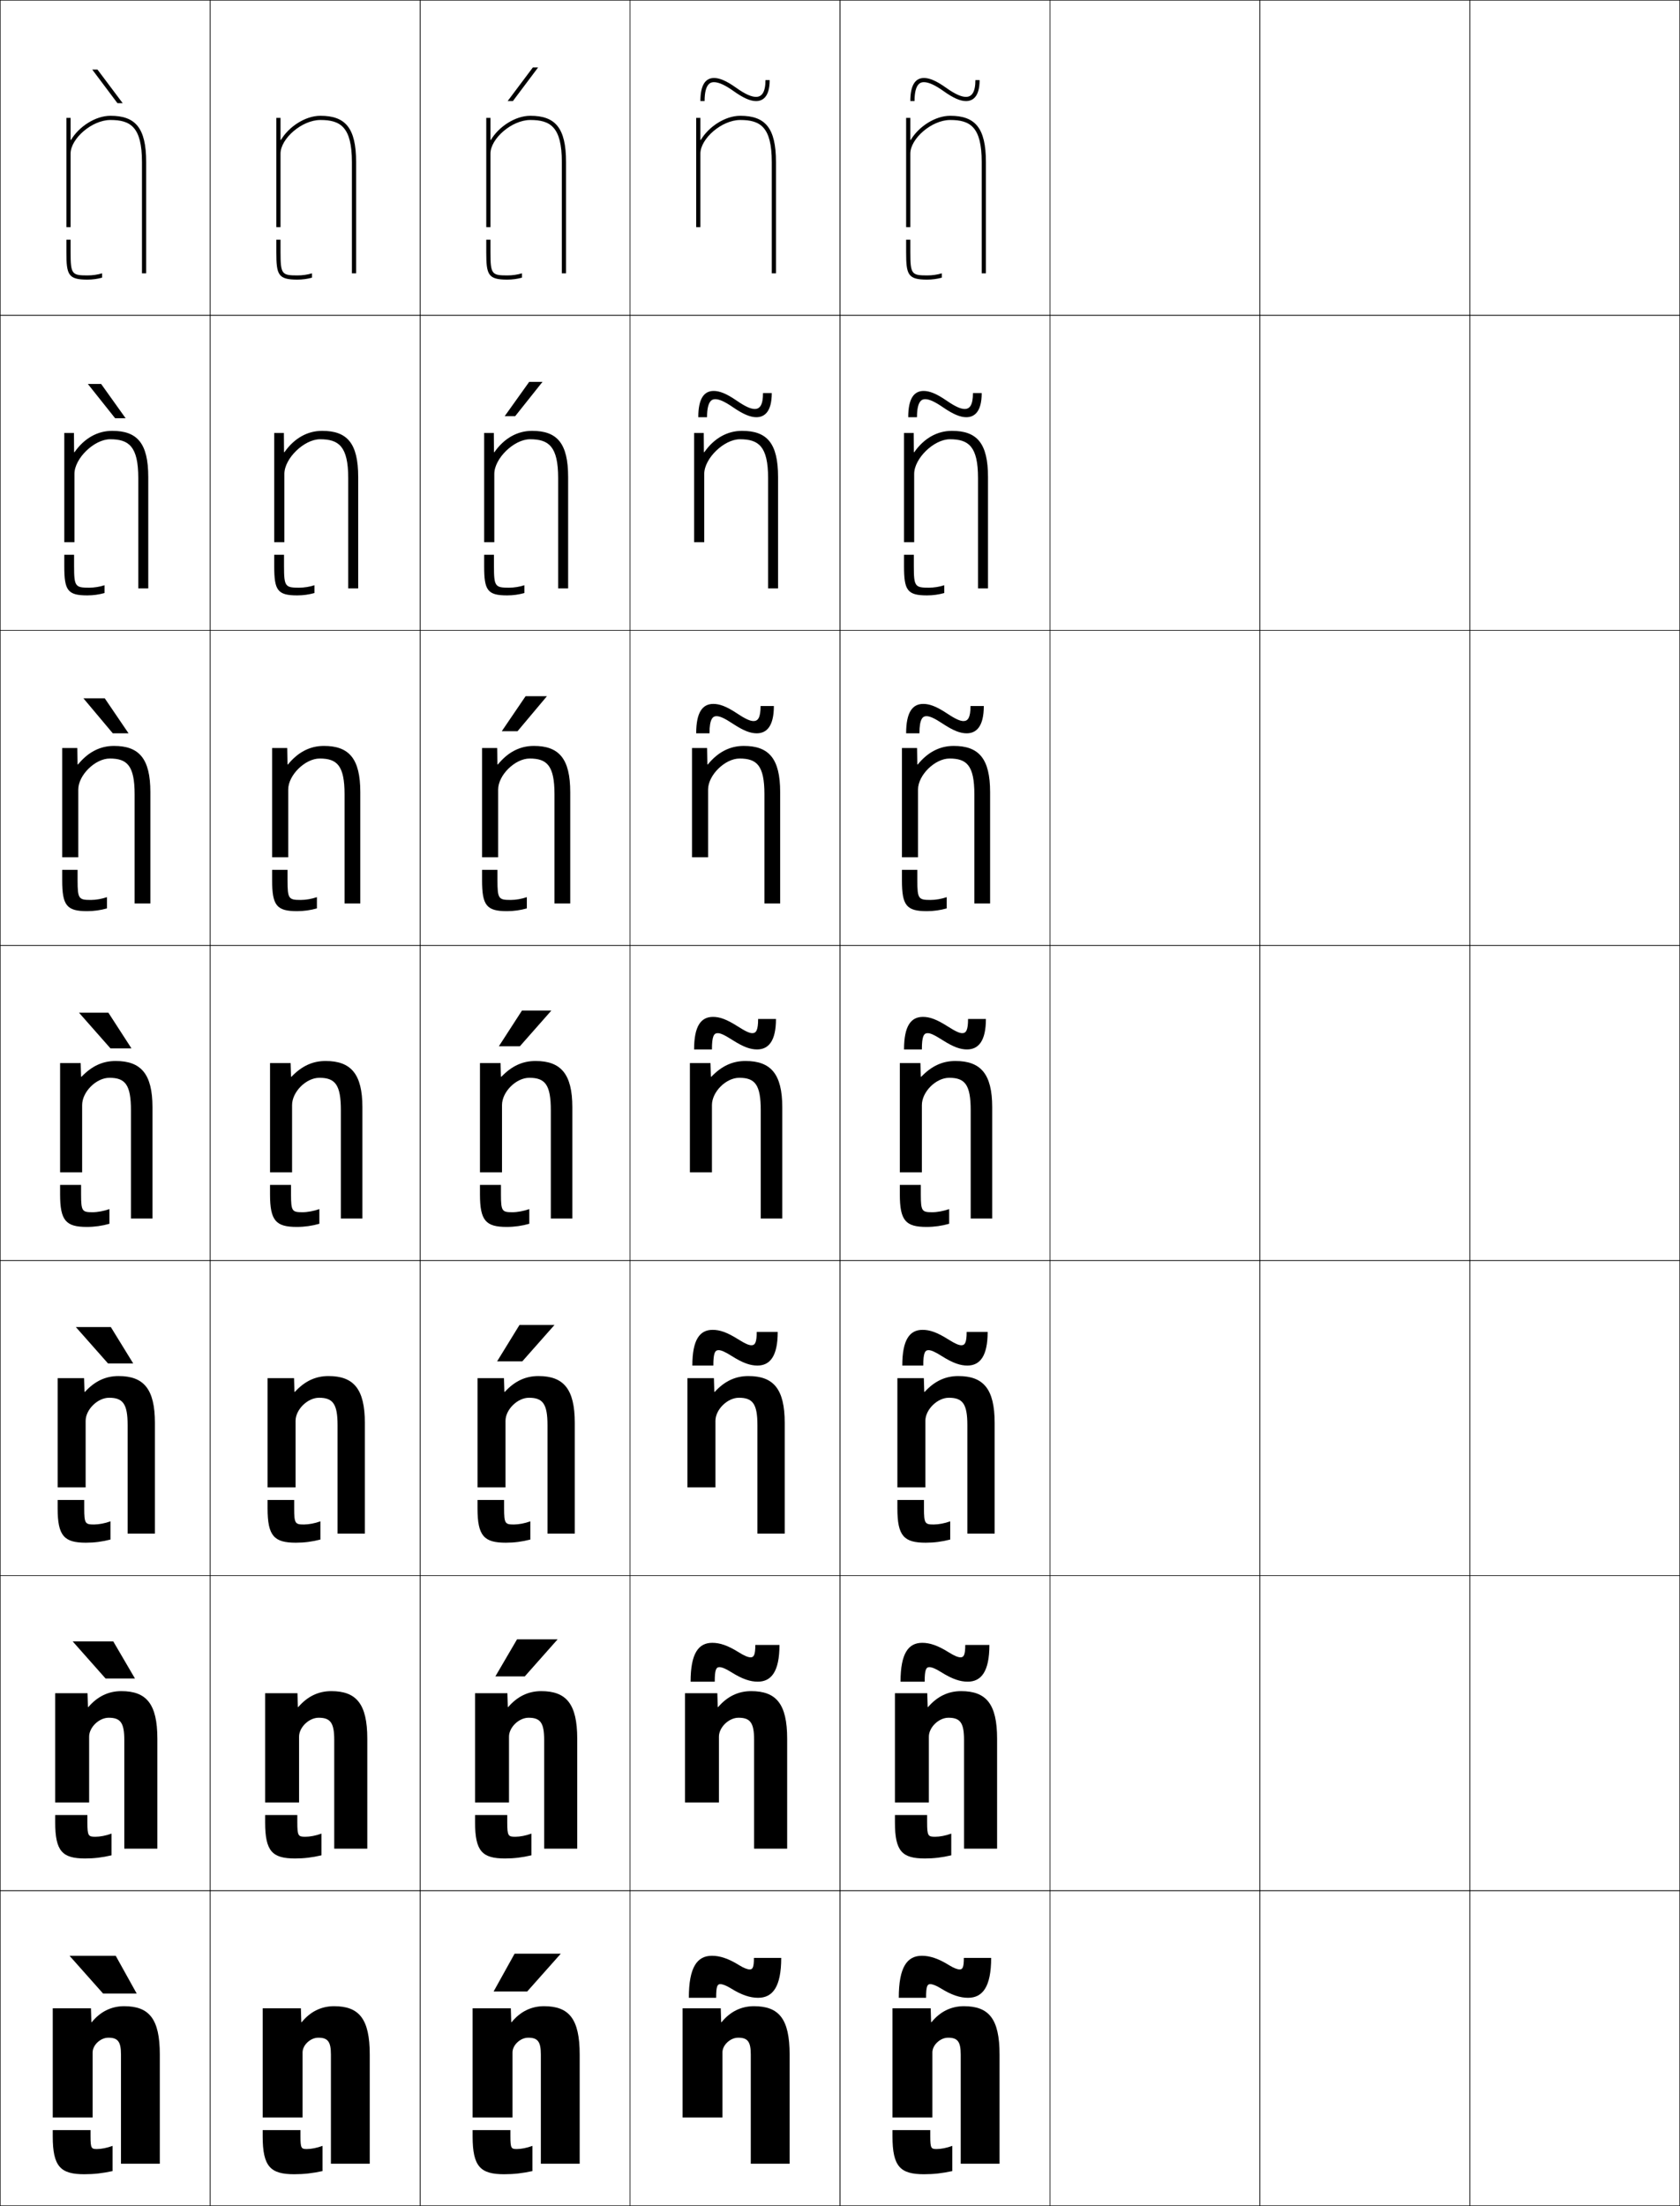 <?xml version="1.0" encoding="utf-8"?>
<!-- Generator: Adobe Illustrator 11 Build 225, SVG Export Plug-In . SVG Version: 6.0.0 Build 78)  -->
<!DOCTYPE svg PUBLIC "-//W3C//DTD SVG 1.0//EN"    "http://www.w3.org/TR/2001/REC-SVG-20010904/DTD/svg10.dtd">
<svg  xmlns="http://www.w3.org/2000/svg" xmlns:xlink="http://www.w3.org/1999/xlink" xmlns:a="http://ns.adobe.com/AdobeSVGViewerExtensions/3.0/"
	 width="800.25" height="1050.25" viewBox="0 0 800.25 1050.25" overflow="visible" enable-background="new 0 0 800.25 1050.25"
	 xml:space="preserve">
		<g id="レイヤー1">
			<g>
				<rect x="0.125" y="0.125" fill="none" stroke="#000000" stroke-width="0.25" width="100" height="150"/> 
				<rect x="100.125" y="0.125" fill="none" stroke="#000000" stroke-width="0.25" width="100" height="150"/> 
				<rect x="200.125" y="0.125" fill="none" stroke="#000000" stroke-width="0.25" width="100" height="150"/> 
				<rect x="300.125" y="0.125" fill="none" stroke="#000000" stroke-width="0.25" width="100" height="150"/> 
				<rect x="400.125" y="0.125" fill="none" stroke="#000000" stroke-width="0.25" width="100" height="150"/> 
				<rect x="500.125" y="0.125" fill="none" stroke="#000000" stroke-width="0.25" width="100" height="150"/> 
				<rect x="600.125" y="0.125" fill="none" stroke="#000000" stroke-width="0.25" width="100" height="150"/> 
				<rect x="0.125" y="150.125" fill="none" stroke="#000000" stroke-width="0.25" width="100" height="150"/> 
				<rect x="100.125" y="150.125" fill="none" stroke="#000000" stroke-width="0.25" width="100" height="150"/> 
				<rect x="200.125" y="150.125" fill="none" stroke="#000000" stroke-width="0.25" width="100" height="150"/> 
				<rect x="300.125" y="150.125" fill="none" stroke="#000000" stroke-width="0.25" width="100" height="150"/> 
				<rect x="400.125" y="150.125" fill="none" stroke="#000000" stroke-width="0.25" width="100" height="150"/> 
				<rect x="500.125" y="150.125" fill="none" stroke="#000000" stroke-width="0.25" width="100" height="150"/> 
				<rect x="600.125" y="150.125" fill="none" stroke="#000000" stroke-width="0.25" width="100" height="150"/> 
				<rect x="0.125" y="300.125" fill="none" stroke="#000000" stroke-width="0.25" width="100" height="150"/> 
				<rect x="100.125" y="300.125" fill="none" stroke="#000000" stroke-width="0.25" width="100" height="150"/> 
				<rect x="200.125" y="300.125" fill="none" stroke="#000000" stroke-width="0.25" width="100" height="150"/> 
				<rect x="300.125" y="300.125" fill="none" stroke="#000000" stroke-width="0.25" width="100" height="150"/> 
				<rect x="400.125" y="300.125" fill="none" stroke="#000000" stroke-width="0.25" width="100" height="150"/> 
				<rect x="500.125" y="300.125" fill="none" stroke="#000000" stroke-width="0.25" width="100" height="150"/> 
				<rect x="600.125" y="300.125" fill="none" stroke="#000000" stroke-width="0.25" width="100" height="150"/> 
				<rect x="0.125" y="450.125" fill="none" stroke="#000000" stroke-width="0.25" width="100" height="150"/> 
				<rect x="100.125" y="450.125" fill="none" stroke="#000000" stroke-width="0.25" width="100" height="150"/> 
				<rect x="200.125" y="450.125" fill="none" stroke="#000000" stroke-width="0.25" width="100" height="150"/> 
				<rect x="300.125" y="450.125" fill="none" stroke="#000000" stroke-width="0.25" width="100" height="150"/> 
				<rect x="400.125" y="450.125" fill="none" stroke="#000000" stroke-width="0.25" width="100" height="150"/> 
				<rect x="500.125" y="450.125" fill="none" stroke="#000000" stroke-width="0.25" width="100" height="150"/> 
				<rect x="600.125" y="450.125" fill="none" stroke="#000000" stroke-width="0.25" width="100" height="150"/> 
				<rect x="0.125" y="600.125" fill="none" stroke="#000000" stroke-width="0.25" width="100" height="150"/> 
				<rect x="100.125" y="600.125" fill="none" stroke="#000000" stroke-width="0.25" width="100" height="150"/> 
				<rect x="200.125" y="600.125" fill="none" stroke="#000000" stroke-width="0.25" width="100" height="150"/> 
				<rect x="300.125" y="600.125" fill="none" stroke="#000000" stroke-width="0.25" width="100" height="150"/> 
				<rect x="400.125" y="600.125" fill="none" stroke="#000000" stroke-width="0.25" width="100" height="150"/> 
				<rect x="500.125" y="600.125" fill="none" stroke="#000000" stroke-width="0.25" width="100" height="150"/> 
				<rect x="600.125" y="600.125" fill="none" stroke="#000000" stroke-width="0.25" width="100" height="150"/> 
				<rect x="0.125" y="750.125" fill="none" stroke="#000000" stroke-width="0.25" width="100" height="150"/> 
				<rect x="100.125" y="750.125" fill="none" stroke="#000000" stroke-width="0.25" width="100" height="150"/> 
				<rect x="200.125" y="750.125" fill="none" stroke="#000000" stroke-width="0.25" width="100" height="150"/> 
				<rect x="300.125" y="750.125" fill="none" stroke="#000000" stroke-width="0.25" width="100" height="150"/> 
				<rect x="400.125" y="750.125" fill="none" stroke="#000000" stroke-width="0.25" width="100" height="150"/> 
				<rect x="500.125" y="750.125" fill="none" stroke="#000000" stroke-width="0.25" width="100" height="150"/> 
				<rect x="600.125" y="750.125" fill="none" stroke="#000000" stroke-width="0.25" width="100" height="150"/> 
				<rect x="0.125" y="900.125" fill="none" stroke="#000000" stroke-width="0.25" width="100" height="150"/> 
				<rect x="100.125" y="900.125" fill="none" stroke="#000000" stroke-width="0.25" width="100" height="150"/> 
				<rect x="200.125" y="900.125" fill="none" stroke="#000000" stroke-width="0.25" width="100" height="150"/> 
				<rect x="300.125" y="900.125" fill="none" stroke="#000000" stroke-width="0.25" width="100" height="150"/> 
				<rect x="400.125" y="900.125" fill="none" stroke="#000000" stroke-width="0.25" width="100" height="150"/> 
				<rect x="500.125" y="900.125" fill="none" stroke="#000000" stroke-width="0.25" width="100" height="150"/> 
				<rect x="600.125" y="900.125" fill="none" stroke="#000000" stroke-width="0.25" width="100" height="150"/> 
				<rect x="700.125" y="0.125" fill="none" stroke="#000000" stroke-width="0.25" width="100" height="150"/> 
				<rect x="700.125" y="150.125" fill="none" stroke="#000000" stroke-width="0.25" width="100" height="150"/> 
				<rect x="700.125" y="300.125" fill="none" stroke="#000000" stroke-width="0.25" width="100" height="150"/> 
				<rect x="700.125" y="450.125" fill="none" stroke="#000000" stroke-width="0.25" width="100" height="150"/> 
				<rect x="700.125" y="600.125" fill="none" stroke="#000000" stroke-width="0.25" width="100" height="150"/> 
				<rect x="700.125" y="750.125" fill="none" stroke="#000000" stroke-width="0.25" width="100" height="150"/> 
				<rect x="700.125" y="900.125" fill="none" stroke="#000000" stroke-width="0.25" width="100" height="150"/> 
			</g>
			<g>
				<polygon points="55.949,49.125 43.939,33.125 46.439,33.125 58.447,49.125 "/>
				<polygon points="48.167,182.791 59.839,199.125 54.841,199.125 41.834,182.791 "/>
				<polygon points="49.896,332.458 61.232,349.125 53.733,349.125 39.73,332.458 "/>
				<polygon points="51.625,482.125 62.625,499.125 52.625,499.125 37.625,482.125 "/>
				<polygon points="51.458,649.125 36.125,631.791 52.791,631.791 63.458,649.125 "/>
				<polygon points="50.292,799.125 34.625,781.458 53.958,781.458 64.292,799.125 "/>
				<polygon points="49.125,949.125 33.125,931.125 55.125,931.125 65.125,949.125 "/>
			</g>
			<g>
				<polygon points="251.125,948.125 267.125,930.125 245.125,930.125 235.125,948.125 "/>
				<polygon points="246.291,780.458 235.958,798.125 249.958,798.125 265.625,780.458 "/>
				<polygon points="247.458,630.792 236.792,648.125 248.792,648.125 264.125,630.792 "/>
				<polygon points="248.625,481.125 237.625,498.125 247.625,498.125 262.625,481.125 "/>
				<polygon points="246.517,348.125 260.52,331.458 250.353,331.458 239.017,348.125 "/>
				<polygon points="245.409,198.125 258.416,181.792 252.082,181.792 240.41,198.125 "/>
				<polygon points="244.301,48.125 256.311,32.125 253.811,32.125 241.803,48.125 "/>
			</g>
			<g>
				<path d="M352.125,935.625c2.28,1.416,4.02,2,5,2c1.357,0,2-0.886,2-5.5h13c0,13.919-4.156,19-11,19
					c-3.781,0-7.794-1.266-13-4.5c-2.28-1.418-4.021-2-5-2c-1.402,0-2,0.939-2,6.5h-13
					c0-14.698,4.016-20,11-20C342.906,931.125,346.918,932.389,352.125,935.625z"/>
				<path d="M351.875,786.625c2.855,1.795,4.587,2.416,5.667,2.416
					c1.509,0,2.249-1.066,2.249-5.916h11.501c0,12.778-3.953,17.5-10.334,17.5
					c-3.567,0-7.327-1.206-12.583-4.5c-2.856-1.797-4.588-2.417-5.667-2.417
					c-1.558,0-2.25,1.139-2.25,6.917h-11.5c0-13.552,3.792-18.5,10.333-18.5
					C342.878,782.125,346.643,783.346,351.875,786.625z"/>
				<path d="M351.625,637.625c3.431,2.174,5.155,2.833,6.333,2.833
					c1.662,0,2.5-1.247,2.5-6.333h10c0,11.639-3.748,16-9.666,16
					c-3.354,0-6.86-1.146-12.167-4.5c-3.431-2.175-5.155-2.833-6.333-2.833
					c-1.713,0-2.5,1.338-2.5,7.333h-10c0-12.404,3.569-17,9.667-17
					C342.851,633.125,346.368,634.303,351.625,637.625z"/>
				<path d="M351.375,488.625c4.006,2.553,5.723,3.25,7,3.25c1.814,0,2.75-1.428,2.75-6.75h8.5
					c0,10.498-3.544,14.5-9,14.5c-3.141,0-6.394-1.086-11.75-4.5c-4.006-2.553-5.723-3.25-7-3.25
					c-1.868,0-2.75,1.537-2.75,7.75h-8.5c0-11.258,3.345-15.5,9-15.5
					C342.823,484.125,346.093,485.26,351.375,488.625z"/>
				<path d="M339.791,335.125c2.97,0,6.222,1.167,11.334,4.545
					c4.168,2.769,6.28,3.622,7.833,3.622c2.123,0,3.333-1.678,3.333-7.167H368.625
					c0,9.754-3.541,13-8.167,13c-3.007,0-6.305-1.225-11.387-4.579
					c-4.012-2.658-6.175-3.588-7.78-3.588c-1.616,0-3.333,1.025-3.333,8.167
					h-6.333C331.625,339.023,334.686,335.125,339.791,335.125z"/>
				<path d="M339.958,186.125c2.741,0,5.976,1.2,10.917,4.59
					c4.33,2.985,6.839,3.994,8.667,3.994c2.43,0,3.916-1.929,3.916-7.583H367.625
					c0,9.01-3.538,11.5-7.333,11.5c-2.873,0-6.216-1.365-11.024-4.658
					c-4.017-2.764-6.625-3.926-8.559-3.926c-1.365,0-3.917,0.513-3.917,8.583H332.625
					C332.625,189.679,335.402,186.125,339.958,186.125z"/>
				<path d="M333.625,48.125c0-7.79,2.493-11,6.5-11c2.513,0,5.729,1.232,10.5,4.635
					c4.492,3.201,7.396,4.365,9.5,4.365c2.738,0,4.5-2.18,4.5-8h2c0,8.266-3.535,10-6.5,10
					c-2.739,0-6.127-1.505-10.661-4.736C345.441,40.52,342.387,39.125,340.125,39.125
					c-1.113,0-4.5,0-4.5,9H333.625z"/>
			</g>
			<g>
				<path d="M452.125,935.625c2.28,1.416,4.02,2,5,2c1.357,0,2-0.886,2-5.5h13c0,13.919-4.156,19-11,19
					c-3.781,0-7.794-1.266-13-4.5c-2.28-1.418-4.021-2-5-2c-1.402,0-2,0.939-2,6.5h-13
					c0-14.698,4.016-20,11-20C442.906,931.125,446.918,932.389,452.125,935.625z"/>
				<path d="M451.875,786.625c2.855,1.795,4.587,2.416,5.666,2.416
					c1.51,0,2.251-1.066,2.251-5.916h11.499c0,12.778-3.952,17.5-10.333,17.5
					c-3.567,0-7.327-1.206-12.583-4.5c-2.855-1.797-4.588-2.417-5.667-2.417
					c-1.558,0-2.25,1.139-2.25,6.917h-11.5c0-13.552,3.792-18.5,10.333-18.5
					C442.879,782.125,446.643,783.346,451.875,786.625z"/>
				<path d="M451.625,637.625c3.431,2.174,5.155,2.833,6.333,2.833
					c1.662,0,2.5-1.247,2.5-6.333h10c0,11.639-3.748,16-9.666,16
					c-3.354,0-6.86-1.146-12.167-4.5c-3.431-2.175-5.155-2.833-6.333-2.833
					c-1.713,0-2.5,1.338-2.5,7.333h-10c0-12.404,3.568-17,9.666-17
					C442.851,633.125,446.368,634.303,451.625,637.625z"/>
				<path d="M451.375,488.625c4.006,2.553,5.723,3.25,7,3.25c1.814,0,2.75-1.428,2.75-6.75h8.5
					c0,10.498-3.544,14.5-9,14.5c-3.141,0-6.394-1.086-11.75-4.5c-4.006-2.553-5.723-3.25-7-3.25
					c-1.868,0-2.75,1.537-2.75,7.75h-8.5c0-11.258,3.345-15.5,9-15.5
					C442.823,484.125,446.093,485.26,451.375,488.625z"/>
				<path d="M439.792,335.125c2.969,0,6.221,1.167,11.333,4.545
					c4.168,2.769,6.28,3.622,7.833,3.622c2.122,0,3.333-1.678,3.333-7.167H468.625
					c0,9.754-3.541,13-8.167,13c-3.007,0-6.305-1.225-11.387-4.579
					c-4.012-2.658-6.174-3.588-7.779-3.588c-1.617,0-3.334,1.025-3.334,8.167H431.625
					C431.625,339.023,434.686,335.125,439.792,335.125z"/>
				<path d="M439.958,186.125c2.741,0,5.976,1.2,10.917,4.59
					c4.33,2.985,6.839,3.994,8.667,3.994c2.43,0,3.916-1.929,3.916-7.583H467.625
					c0,9.01-3.538,11.5-7.333,11.5c-2.873,0-6.216-1.365-11.024-4.658
					c-4.017-2.764-6.626-3.926-8.56-3.926c-1.364,0-3.916,0.513-3.916,8.583H432.625
					C432.625,189.679,435.402,186.125,439.958,186.125z"/>
				<path d="M433.625,48.125c0-7.79,2.493-11,6.5-11c2.513,0,5.729,1.232,10.5,4.635
					c4.492,3.201,7.396,4.365,9.5,4.365c2.738,0,4.5-2.18,4.5-8h2c0,8.266-3.535,10-6.5,10
					c-2.739,0-6.127-1.505-10.661-4.736C445.441,40.52,442.387,39.125,440.125,39.125
					c-1.113,0-4.5,0-4.5,9H433.625z"/>
			</g>
			<g>
				<path d="M43.125,1017.125c0,5.669,0.433,6,3,6c2.141,0,4.71-0.492,7.5-1.5v12
					c-4.703,1.03-8.807,1.5-13.5,1.5c-11.227,0-15-3.586-15-18v-3h18V1017.125z"/>
				<path d="M41.625,867.625c0,6.462,0.468,6.833,3.833,6.833
					c2.199,0,4.974-0.523,7.667-1.5v10.333c-4.323,1.021-8.216,1.5-12.583,1.5
					c-10.795,0-14.25-3.371-14.25-17.166v-3.5h15.333V867.625z"/>
				<path d="M40.125,718.125c0,7.255,0.502,7.667,4.667,7.667c2.257,0,5.237-0.555,7.833-1.5
					v8.666c-3.944,1.01-7.625,1.5-11.667,1.5c-10.364,0-13.5-3.156-13.5-16.333v-4H40.125V718.125z"
					/>
				<path d="M38.625,568.625c0,8.048,0.537,8.5,5.5,8.5c2.314,0,5.5-0.585,8-1.5v7
					c-3.564,0.999-7.035,1.5-10.75,1.5c-9.933,0-12.75-2.942-12.75-15.5v-4.5h10V568.625z"/>
				<path d="M50.958,432.479c-3.127,0.873-6.206,1.312-9.5,1.312
					c-9.668,0-11.833-2.727-11.833-14.667v-5h7.333v5c0,8.84,0.572,9.333,6.333,9.333
					c2.373,0,5.247-0.498,7.667-1.333V432.479z"/>
				<path d="M49.792,282.334c-2.69,0.746-5.376,1.124-8.25,1.124
					c-9.404,0-10.917-2.511-10.917-13.833v-5.5h4.667v5.5
					c0,9.633,0.607,10.167,7.167,10.167c2.43,0,4.993-0.411,7.333-1.167V282.334z"/>
				<path d="M41.625,131.125c-7.357,0-8-0.574-8-11v-6h-2v6c0,10.704,0.861,13,10,13
					c2.453,0,4.747-0.316,7-0.936V130.125C46.364,130.802,44.113,131.125,41.625,131.125z"/>
			</g>
			<g>
				<path d="M143.125,1017.125c0,5.669,0.433,6,3,6c2.141,0,4.71-0.492,7.5-1.5v12
					c-4.703,1.03-8.807,1.5-13.5,1.5c-11.227,0-15-3.586-15-18v-3h18V1017.125z"/>
				<path d="M141.625,867.625c0,6.462,0.468,6.833,3.833,6.833
					c2.199,0,4.974-0.523,7.667-1.5v10.333c-4.323,1.021-8.216,1.5-12.583,1.5
					c-10.795,0-14.25-3.371-14.25-17.166v-3.5h15.333V867.625z"/>
				<path d="M140.125,718.125c0,7.255,0.502,7.667,4.667,7.667c2.257,0,5.237-0.555,7.833-1.5
					v8.666c-3.944,1.01-7.625,1.5-11.667,1.5c-10.364,0-13.5-3.156-13.5-16.333v-4H140.125V718.125z
					"/>
				<path d="M138.625,568.625c0,8.048,0.537,8.5,5.5,8.5c2.314,0,5.5-0.585,8-1.5v7
					c-3.564,0.999-7.035,1.5-10.75,1.5c-9.933,0-12.75-2.942-12.75-15.5v-4.5h10V568.625z"/>
				<path d="M150.958,432.479c-3.127,0.873-6.206,1.312-9.5,1.312
					c-9.668,0-11.833-2.727-11.833-14.667v-5h7.333v5c0,8.84,0.572,9.333,6.333,9.333
					c2.373,0,5.247-0.498,7.667-1.333V432.479z"/>
				<path d="M149.792,282.334c-2.69,0.746-5.376,1.124-8.25,1.124
					c-9.404,0-10.917-2.511-10.917-13.833v-5.5h4.667v5.5
					c0,9.633,0.607,10.167,7.167,10.167c2.43,0,4.993-0.411,7.333-1.167V282.334z"/>
				<path d="M141.625,131.125c-7.357,0-8-0.574-8-11v-6h-2v6c0,10.704,0.861,13,10,13
					c2.453,0,4.747-0.316,7-0.936V130.125C146.364,130.802,144.113,131.125,141.625,131.125z"/>
			</g>
			<g>
				<path d="M243.125,1017.125c0,5.669,0.433,6,3,6c2.141,0,4.71-0.492,7.5-1.5v12
					c-4.703,1.03-8.807,1.5-13.5,1.5c-11.227,0-15-3.586-15-18v-3h18V1017.125z"/>
				<path d="M241.625,867.625c0,6.462,0.468,6.833,3.833,6.833
					c2.199,0,4.974-0.523,7.667-1.5v10.333c-4.323,1.021-8.216,1.5-12.583,1.5
					c-10.795,0-14.25-3.371-14.25-17.166v-3.5h15.333V867.625z"/>
				<path d="M240.125,718.125c0,7.255,0.502,7.667,4.667,7.667c2.257,0,5.237-0.555,7.833-1.5
					v8.666c-3.944,1.01-7.625,1.5-11.667,1.5c-10.364,0-13.5-3.156-13.5-16.333v-4H240.125V718.125z
					"/>
				<path d="M238.625,568.625c0,8.048,0.537,8.5,5.5,8.5c2.314,0,5.5-0.585,8-1.5v7
					c-3.564,0.999-7.035,1.5-10.75,1.5c-9.933,0-12.75-2.942-12.75-15.5v-4.5h10V568.625z"/>
				<path d="M250.958,432.479c-3.127,0.873-6.206,1.312-9.5,1.312
					c-9.668,0-11.833-2.727-11.833-14.667v-5h7.333v5c0,8.84,0.572,9.333,6.333,9.333
					c2.373,0,5.247-0.498,7.667-1.333V432.479z"/>
				<path d="M249.792,282.334c-2.69,0.746-5.376,1.124-8.25,1.124
					c-9.404,0-10.917-2.511-10.917-13.833v-5.5h4.667v5.5
					c0,9.633,0.607,10.167,7.167,10.167c2.43,0,4.993-0.411,7.333-1.167V282.334z"/>
				<path d="M241.625,131.125c-7.357,0-8-0.574-8-11v-6h-2v6c0,10.704,0.861,13,10,13
					c2.453,0,4.747-0.316,7-0.936V130.125C246.364,130.802,244.113,131.125,241.625,131.125z"/>
			</g>
			<g>
				<path d="M443.125,1017.125c0,5.669,0.433,6,3,6c2.141,0,4.71-0.492,7.5-1.5v12
					c-4.703,1.03-8.807,1.5-13.5,1.5c-11.227,0-15-3.586-15-18v-3h18V1017.125z"/>
				<path d="M441.625,867.625c0,6.462,0.467,6.833,3.833,6.833c2.198,0,4.974-0.523,7.667-1.5
					v10.333c-4.324,1.021-8.217,1.5-12.584,1.5c-10.795,0-14.25-3.371-14.25-17.166v-3.5H441.625
					V867.625z"/>
				<path d="M440.125,718.125c0,7.255,0.502,7.667,4.666,7.667c2.258,0,5.237-0.555,7.834-1.5
					v8.666c-3.943,1.01-7.625,1.5-11.666,1.5c-10.365,0-13.5-3.156-13.5-16.333v-4H440.125V718.125z"/>
				<path d="M438.625,568.625c0,8.048,0.537,8.5,5.5,8.5c2.314,0,5.5-0.585,8-1.5v7
					c-3.564,0.999-7.035,1.5-10.75,1.5c-9.933,0-12.75-2.942-12.75-15.5v-4.5h10V568.625z"/>
				<path d="M450.958,432.479c-3.128,0.873-6.206,1.312-9.5,1.312
					c-9.668,0-11.833-2.727-11.833-14.667v-5h7.333v5c0,8.84,0.572,9.333,6.333,9.333
					c2.373,0,5.247-0.498,7.667-1.333V432.479z"/>
				<path d="M449.791,282.334c-2.689,0.746-5.375,1.124-8.249,1.124
					c-9.403,0-10.917-2.511-10.917-13.833v-5.5h4.666v5.5
					c0,9.633,0.607,10.167,7.168,10.167c2.43,0,4.992-0.411,7.332-1.167V282.334z"/>
				<path d="M441.625,131.125c-7.357,0-8-0.574-8-11v-6h-2v6c0,10.704,0.861,13,10,13
					c2.453,0,4.747-0.316,7-0.936V130.125C446.364,130.802,444.113,131.125,441.625,131.125z"/>
			</g>
			<path d="M33.825,66.623C37.472,60.439,45.321,55.125,52.625,55.125c11.814,0,17,5.673,17,22v53h-2
				v-53c0-16.729-5.5-20-15-20c-8.9,0-19,8.947-19,16v35h-2v-52h2v10.498H33.825z"/>
			<g>
				<path d="M44.125,1008.125h-19v-52h18.2l0.2,6.6h0.2
					C47.702,957.815,52.937,955.125,59.125,955.125c11.863,0,17,5.923,17,23v52h-18.5v-52
					c0-6.12-1.469-8-6-8c-3.819,0-7.5,3.545-7.5,7V1008.125z"/>
				<path d="M26.292,858.125v-52h15.4l0.2,6.566h0.2
					c4.312-4.994,9.517-7.566,15.699-7.566c11.913,0,17.167,6.002,17.167,22.666
					V880.125h-15.75v-51.834c0-8.127-1.865-10.499-7.417-10.499
					c-4.654,0-9.333,4.602-9.333,8.999V858.125H26.292z"/>
				<path d="M27.458,708.125v-52h12.6l0.201,6.533h0.2
					c4.648-5.079,9.822-7.533,16-7.533c11.961,0,17.333,6.081,17.333,22.333V730.125h-13
					v-51.667c0-10.134-2.26-13-8.833-13c-5.49,0-11.167,5.658-11.167,11V708.125H27.458z"/>
				<path d="M55.125,505.125c12.011,0,17.5,6.16,17.5,22v53h-10.25v-51.5c0-12.141-2.656-15.5-10.25-15.5
					c-6.325,0-13,6.715-13,13v32h-10.5v-52h9.8l0.2,6.5h0.2
					C43.809,507.461,48.953,505.125,55.125,505.125z"/>
			</g>
			<path d="M29.625,408.125v-52h7.199l0.135,7.833h0.199
				C41.982,358.044,47.706,355.125,54.291,355.125c11.945,0,17.334,5.997,17.334,22v53h-7.5v-52
				c0-13.67-3.604-17-11.834-17c-6.951,0-15,7.921-15,14.75v32.25H29.625z"/>
			<path d="M35.225,206.125H30.625v52h4.833v-32.5c0-7.372,9.422-16.5,17-16.5
				c8.865,0,13.417,3.301,13.417,18.5v52.5h4.75v-53c0-16.166-5.287-22-17.167-22
				c-6.999,0-13.302,3.503-17.966,10.165h-0.2L35.225,206.125z"/>
			<path d="M133.825,66.623C137.472,60.439,145.321,55.125,152.625,55.125c11.814,0,17,5.673,17,22v53
				h-2v-53c0-16.729-5.5-20-15-20c-8.9,0-19,8.947-19,16v35h-2v-52h2v10.498H133.825z"/>
			<g>
				<path d="M144.125,1008.125h-19v-52h18.2l0.2,6.6h0.2
					C147.702,957.815,152.937,955.125,159.125,955.125c11.863,0,17,5.923,17,23v52h-18.5v-52
					c0-6.12-1.469-8-6-8c-3.819,0-7.5,3.545-7.5,7V1008.125z"/>
				<path d="M126.292,858.125v-52h15.4l0.2,6.566h0.2
					c4.312-4.994,9.517-7.566,15.699-7.566c11.913,0,17.167,6.002,17.167,22.666
					V880.125h-15.75v-51.834c0-8.127-1.865-10.499-7.417-10.499
					c-4.654,0-9.333,4.602-9.333,8.999V858.125H126.292z"/>
				<path d="M127.458,708.125v-52h12.6l0.201,6.533h0.2
					c4.648-5.079,9.822-7.533,16-7.533c11.961,0,17.333,6.081,17.333,22.333V730.125h-13
					v-51.667c0-10.134-2.26-13-8.833-13c-5.49,0-11.167,5.658-11.167,11V708.125H127.458z"/>
				<path d="M155.125,505.125c12.011,0,17.5,6.16,17.5,22v53h-10.25v-51.5c0-12.141-2.656-15.5-10.25-15.5
					c-6.325,0-13,6.715-13,13v32h-10.5v-52h9.8l0.2,6.5h0.2
					C143.809,507.461,148.953,505.125,155.125,505.125z"/>
			</g>
			<path d="M129.625,408.125v-52h7.199l0.135,7.833h0.199
				c4.824-5.913,10.548-8.833,17.133-8.833c11.945,0,17.334,5.997,17.334,22v53h-7.5v-52
				c0-13.67-3.604-17-11.834-17c-6.951,0-15,7.921-15,14.75v32.25H129.625z"/>
			<path d="M135.225,206.125H130.625v52h4.833v-32.5c0-7.372,9.422-16.5,17-16.5
				c8.865,0,13.417,3.301,13.417,18.5v52.5h4.75v-53c0-16.166-5.287-22-17.167-22
				c-6.999,0-13.302,3.503-17.966,10.165h-0.2L135.225,206.125z"/>
			<path d="M233.825,66.623C237.472,60.439,245.321,55.125,252.625,55.125c11.814,0,17,5.673,17,22v53
				h-2v-53c0-16.729-5.5-20-15-20c-8.9,0-19,8.947-19,16v35h-2v-52h2v10.498H233.825z"/>
			<g>
				<path d="M244.125,1008.125h-19v-52h18.2l0.2,6.6h0.2
					C247.702,957.815,252.937,955.125,259.125,955.125c11.863,0,17,5.923,17,23v52h-18.5v-52
					c0-6.12-1.469-8-6-8c-3.819,0-7.5,3.545-7.5,7V1008.125z"/>
				<path d="M226.292,858.125v-52h15.4l0.2,6.566h0.2
					c4.312-4.994,9.517-7.566,15.699-7.566c11.913,0,17.167,6.002,17.167,22.666
					V880.125h-15.75v-51.834c0-8.127-1.865-10.499-7.417-10.499
					c-4.654,0-9.333,4.602-9.333,8.999V858.125H226.292z"/>
				<path d="M227.458,708.125v-52h12.6l0.201,6.533h0.2
					c4.648-5.079,9.822-7.533,16-7.533c11.961,0,17.333,6.081,17.333,22.333V730.125h-13
					v-51.667c0-10.134-2.26-13-8.833-13c-5.49,0-11.167,5.658-11.167,11V708.125H227.458z"/>
				<path d="M255.125,505.125c12.011,0,17.5,6.16,17.5,22v53h-10.25v-51.5c0-12.141-2.656-15.5-10.25-15.5
					c-6.325,0-13,6.715-13,13v32h-10.5v-52h9.8l0.2,6.5h0.2
					C243.809,507.461,248.953,505.125,255.125,505.125z"/>
			</g>
			<path d="M229.625,408.125v-52h7.199l0.135,7.833h0.199
				c4.824-5.913,10.548-8.833,17.133-8.833c11.945,0,17.334,5.997,17.334,22v53h-7.5v-52
				c0-13.67-3.604-17-11.834-17c-6.951,0-15,7.921-15,14.75v32.25H229.625z"/>
			<path d="M235.225,206.125H230.625v52h4.833v-32.5c0-7.372,9.422-16.5,17-16.5
				c8.865,0,13.417,3.301,13.417,18.5v52.5h4.75v-53c0-16.166-5.287-22-17.167-22
				c-6.999,0-13.302,3.503-17.966,10.165h-0.2L235.225,206.125z"/>
			<path d="M333.825,66.623C337.472,60.439,345.321,55.125,352.625,55.125c11.814,0,17,5.673,17,22v53
				h-2v-53c0-16.729-5.5-20-15-20c-8.9,0-19,8.947-19,16v35h-2v-52h2v10.498H333.825z"/>
			<g>
				<path d="M344.125,1008.125h-19v-52h18.2l0.2,6.6h0.2
					C347.702,957.815,352.937,955.125,359.125,955.125c11.863,0,17,5.923,17,23v52h-18.5v-52
					c0-6.12-1.469-8-6-8c-3.819,0-7.5,3.545-7.5,7V1008.125z"/>
				<path d="M326.292,858.125v-52h15.4l0.2,6.566h0.2
					c4.312-4.994,9.517-7.566,15.699-7.566c11.913,0,17.167,6.002,17.167,22.666
					V880.125h-15.75v-51.834c0-8.127-1.864-10.499-7.417-10.499
					c-4.654,0-9.333,4.602-9.333,8.999V858.125H326.292z"/>
				<path d="M327.458,708.125v-52h12.6l0.201,6.533h0.2
					c4.648-5.079,9.822-7.533,16-7.533c11.961,0,17.332,6.081,17.332,22.333
					V730.125h-13v-51.667c0-10.134-2.26-13-8.832-13c-5.49,0-11.167,5.658-11.167,11V708.125
					H327.458z"/>
				<path d="M355.125,505.125c12.011,0,17.5,6.16,17.5,22v53h-10.25v-51.5c0-12.141-2.656-15.5-10.25-15.5
					c-6.325,0-13,6.715-13,13v32h-10.5v-52h9.8l0.2,6.5h0.2
					C343.809,507.461,348.953,505.125,355.125,505.125z"/>
			</g>
			<path d="M329.625,408.125v-52h7.199l0.135,7.833h0.199
				c4.824-5.913,10.548-8.833,17.133-8.833c11.945,0,17.334,5.997,17.334,22v53h-7.5v-52
				c0-13.67-3.604-17-11.834-17c-6.951,0-15,7.921-15,14.75v32.25H329.625z"/>
			<path d="M335.225,206.125H330.625v52h4.833v-32.5c0-7.372,9.422-16.5,17-16.5
				c8.865,0,13.417,3.301,13.417,18.5v52.5h4.75v-53c0-16.166-5.287-22-17.167-22
				c-6.999,0-13.302,3.503-17.966,10.165h-0.2L335.225,206.125z"/>
			<path d="M433.825,66.623C437.472,60.439,445.321,55.125,452.625,55.125c11.814,0,17,5.673,17,22v53
				h-2v-53c0-16.729-5.5-20-15-20c-8.9,0-19,8.947-19,16v35h-2v-52h2v10.498H433.825z"/>
			<g>
				<path d="M444.125,1008.125h-19v-52h18.2l0.2,6.6h0.2
					C447.702,957.815,452.937,955.125,459.125,955.125c11.863,0,17,5.923,17,23v52h-18.5v-52
					c0-6.12-1.469-8-6-8c-3.819,0-7.5,3.545-7.5,7V1008.125z"/>
				<path d="M426.291,858.125v-52h15.4l0.2,6.566h0.2
					c4.312-4.994,9.517-7.566,15.699-7.566c11.913,0,17.167,6.002,17.167,22.666V880.125
					h-15.75v-51.834c0-8.127-1.864-10.499-7.417-10.499
					c-4.654,0-9.333,4.602-9.333,8.999V858.125H426.291z"/>
				<path d="M427.459,708.125v-52h12.6l0.2,6.533h0.2
					c4.647-5.079,9.822-7.533,16-7.533c11.961,0,17.332,6.081,17.332,22.333V730.125h-13
					v-51.667c0-10.134-2.26-13-8.832-13c-5.49,0-11.168,5.658-11.168,11V708.125H427.459z"/>
				<path d="M455.125,505.125c12.011,0,17.5,6.16,17.5,22v53h-10.25v-51.5c0-12.141-2.656-15.5-10.25-15.5
					c-6.325,0-13,6.715-13,13v32h-10.5v-52h9.8l0.2,6.5h0.2
					C443.809,507.461,448.953,505.125,455.125,505.125z"/>
			</g>
			<path d="M429.625,408.125v-52h7.199l0.135,7.833h0.199
				c4.824-5.913,10.548-8.833,17.133-8.833c11.945,0,17.334,5.997,17.334,22v53h-7.5v-52
				c0-13.67-3.604-17-11.834-17c-6.951,0-15,7.921-15,14.75v32.25H429.625z"/>
			<path d="M435.225,206.125H430.625v52h4.833v-32.5c0-7.372,9.422-16.5,17-16.5
				c8.865,0,13.417,3.301,13.417,18.5v52.5h4.75v-53c0-16.166-5.287-22-17.167-22
				c-6.999,0-13.302,3.503-17.966,10.165h-0.2L435.225,206.125z"/>
		</g>
	</svg>
